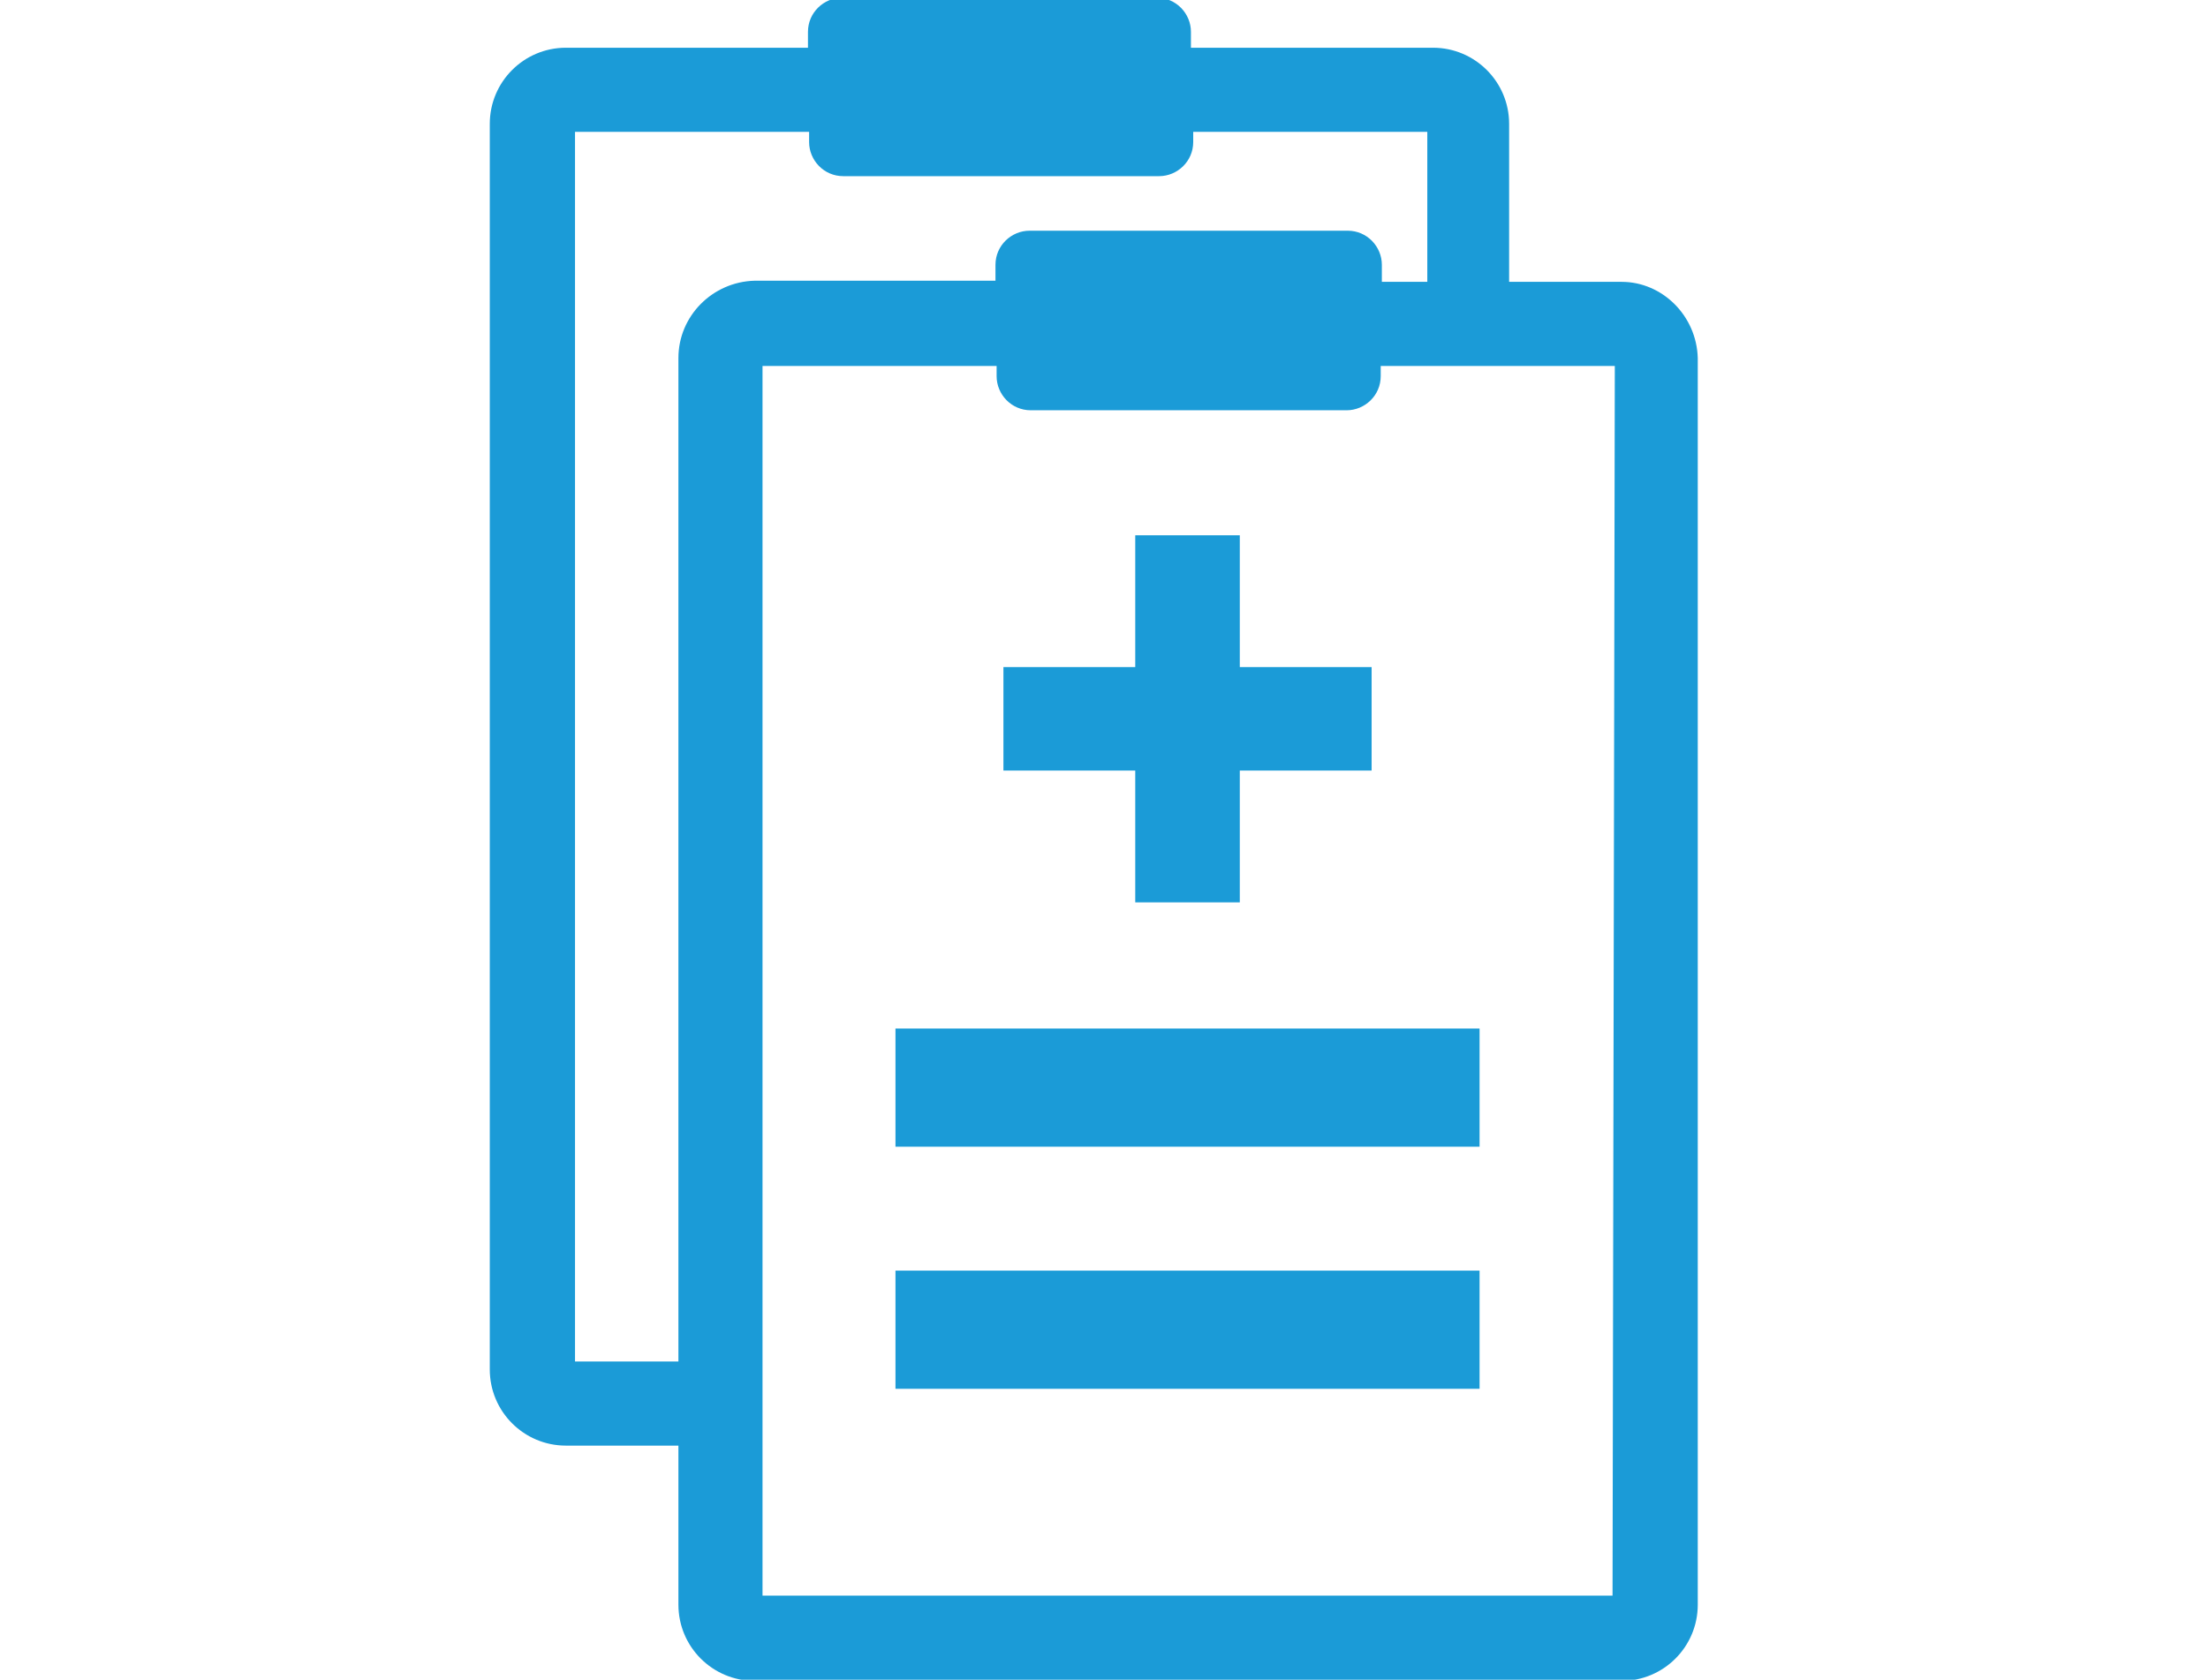 <?xml version="1.0" encoding="utf-8"?>
<!-- Generator: Adobe Illustrator 18.0.0, SVG Export Plug-In . SVG Version: 6.00 Build 0)  -->
<!DOCTYPE svg PUBLIC "-//W3C//DTD SVG 1.1//EN" "http://www.w3.org/Graphics/SVG/1.1/DTD/svg11.dtd">
<svg version="1.1" id="Layer_1" xmlns="http://www.w3.org/2000/svg" xmlns:xlink="http://www.w3.org/1999/xlink" x="0px" y="0px"
	 viewBox="0 0 194.3 147.8" enable-background="new 0 0 194.3 147.8" xml:space="preserve">
<g>
	<path fill="#1B9BD7" d="M142.7,24.8h-9.9V10.9c0-3.7-3-6.7-6.7-6.7h-21.3V2.8c0-1.6-1.3-3-3-3H74.1c-1.6,0-3,1.3-3,3v1.4H49.8
		c-3.7,0-6.7,3-6.7,6.7v109.6c0,3.7,3,6.7,6.7,6.7h9.9v14c0,3.7,3,6.7,6.7,6.7h76.3c3.7,0,6.7-3,6.7-6.7V31.5
		C149.3,27.8,146.3,24.8,142.7,24.8z M59.7,31.5v88.3h-9.1V11.6h20.6v0.9c0,1.6,1.3,3,3,3h27.8c1.6,0,3-1.3,3-3v-0.9h20.6v13.2h-4
		v-1.5c0-1.6-1.3-3-3-3H90.6c-1.6,0-3,1.3-3,3v1.4H66.4C62.7,24.8,59.7,27.8,59.7,31.5z M141.9,140.4H67.1V32.2h20.6v0.9
		c0,1.6,1.3,3,3,3h27.8c1.6,0,3-1.3,3-3v-0.9h20.6L141.9,140.4L141.9,140.4z"/>
	<rect x="78.8" y="90.5" fill="#1B9BD7" width="51.4" height="10.4"/>
	<rect x="78.8" y="111.8" fill="#1B9BD7" width="51.4" height="10.4"/>
	<polygon fill="#1B9BD7" points="99.9,79.4 109.1,79.4 109.1,67.8 120.7,67.8 120.7,58.7 109.1,58.7 109.1,47.1 99.9,47.1 
		99.9,58.7 88.3,58.7 88.3,67.8 99.9,67.8 	"/>
</g>
</svg>
